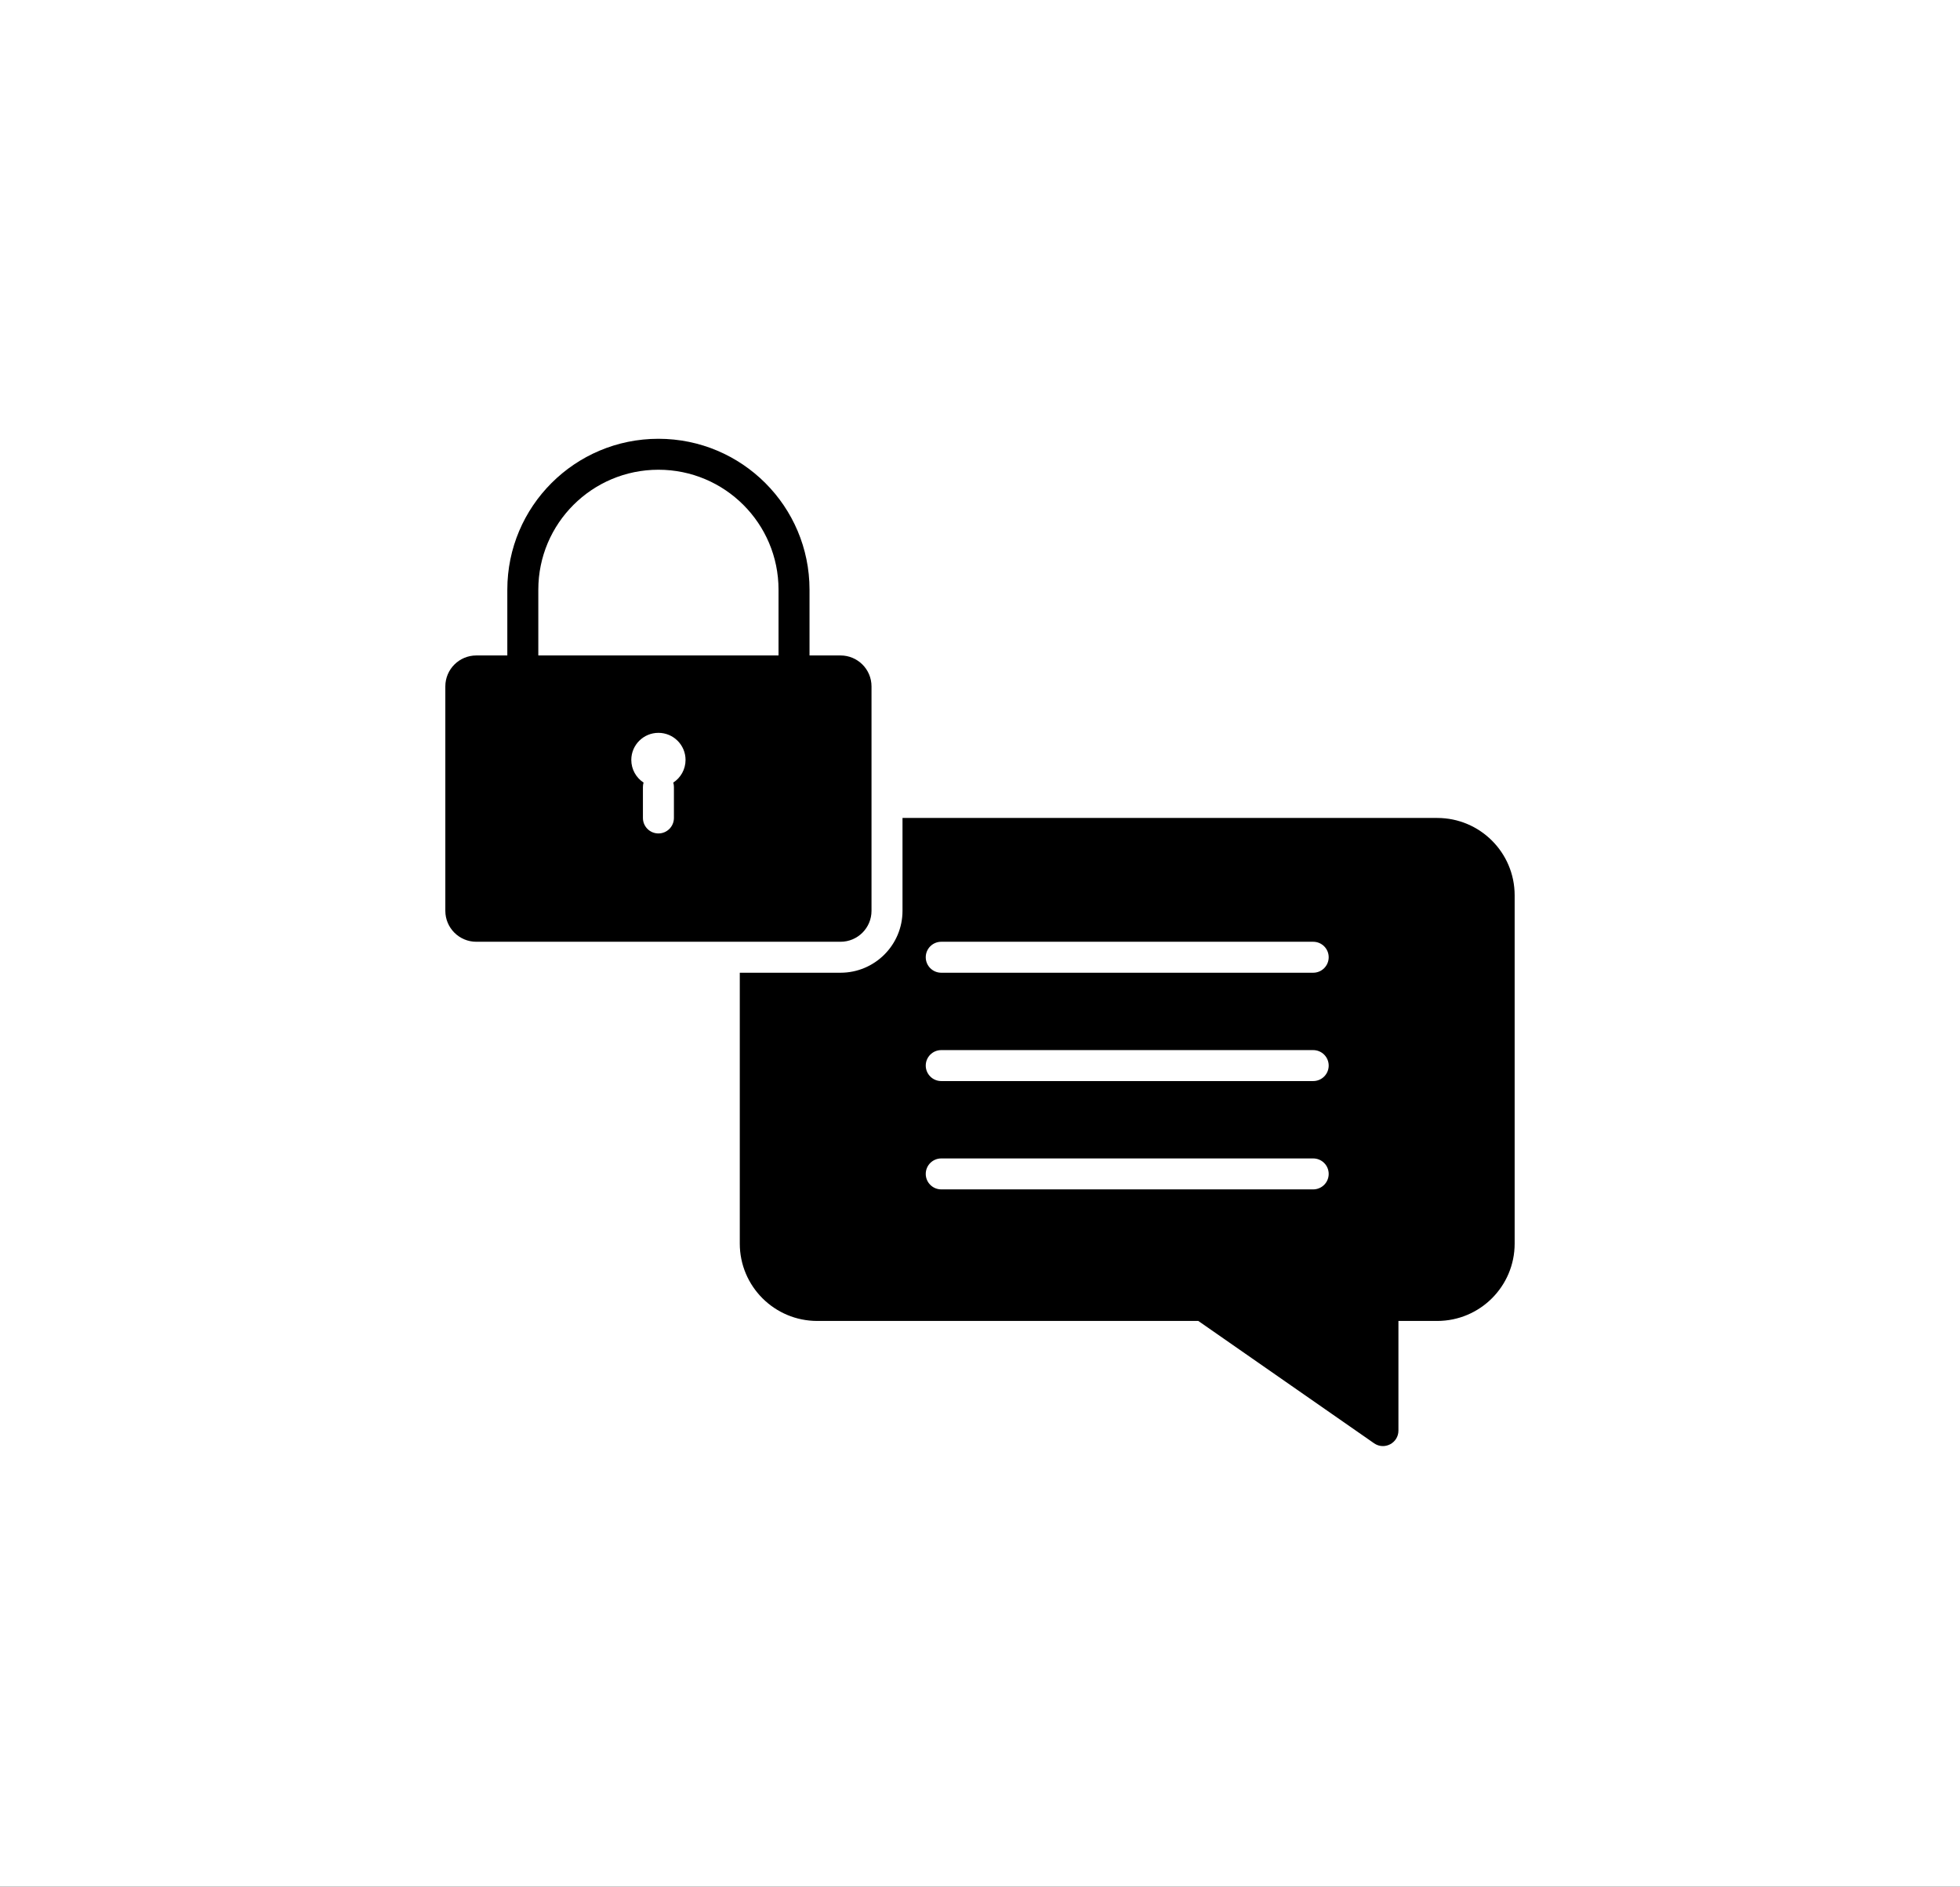 <svg width="134" height="129" viewBox="0 0 134 129" fill="none" xmlns="http://www.w3.org/2000/svg">
<rect width="134" height="129" fill="#1E1E1E" style="fill:#1E1E1E;fill:color(display-p3 0.118 0.118 0.118);fill-opacity:1;"/>
<rect x="-1089" y="-1196" width="1440" height="4790" rx="60" fill="white" style="fill:white;fill-opacity:1;"/>
<g clip-path="url(#clip0_0_1)">
<rect x="-1017" y="-355" width="1440" height="760" fill="#FEF5F5" style="fill:#FEF5F5;fill:color(display-p3 0.996 0.961 0.961);fill-opacity:1;"/>
<rect x="-83.135" y="-34.657" width="300" height="310" rx="12" fill="white" style="fill:white;fill-opacity:1;"/>
<g filter="url(#filter0_d_0_1)">
<path fill-rule="evenodd" clip-rule="evenodd" d="M34.684 19.814H32.565C31.395 19.814 30.446 20.761 30.446 21.93V37.273C30.446 38.442 31.395 39.389 32.565 39.389H57.464C58.635 39.389 59.583 38.442 59.583 37.273V21.93C59.583 20.761 58.635 19.814 57.464 19.814H55.345V15.317C55.345 9.619 50.72 5 45.015 5C39.309 5 34.684 9.619 34.684 15.317V19.814ZM36.803 19.814H53.226V15.317C53.226 10.788 49.55 7.116 45.015 7.116C40.48 7.116 36.803 10.788 36.803 15.317V19.814ZM46.03 28.506C46.535 28.175 46.869 27.605 46.869 26.956C46.869 25.934 46.039 25.105 45.015 25.105C43.991 25.105 43.16 25.934 43.16 26.956C43.16 27.605 43.494 28.175 43.999 28.506C43.971 28.602 43.955 28.703 43.955 28.808V30.924C43.955 31.509 44.429 31.983 45.015 31.983C45.6 31.983 46.074 31.509 46.074 30.924V28.808C46.074 28.703 46.059 28.602 46.03 28.506Z" fill="url(#paint0_linear_0_1)" style=""/>
<path fill-rule="evenodd" clip-rule="evenodd" d="M50.577 41.506V60.023C50.577 62.945 52.949 65.314 55.874 65.314H81.925L93.942 73.678C94.644 74.167 95.607 73.665 95.607 72.809V65.314H98.256C101.182 65.314 103.553 62.945 103.553 60.023V36.215C103.553 33.293 101.182 30.924 98.256 30.924H61.702V37.273C61.702 39.611 59.804 41.506 57.464 41.506H50.577ZM63.291 40.447C63.291 39.863 63.766 39.389 64.351 39.389H89.779C90.365 39.389 90.839 39.863 90.839 40.447C90.839 41.032 90.365 41.506 89.779 41.506H64.351C63.766 41.506 63.291 41.032 63.291 40.447ZM63.291 47.854C63.291 47.27 63.766 46.796 64.351 46.796H89.779C90.365 46.796 90.839 47.27 90.839 47.854C90.839 48.439 90.365 48.913 89.779 48.913H64.351C63.766 48.913 63.291 48.439 63.291 47.854ZM64.351 54.203C63.766 54.203 63.291 54.677 63.291 55.261C63.291 55.846 63.766 56.319 64.351 56.319H89.779C90.365 56.319 90.839 55.846 90.839 55.261C90.839 54.677 90.365 54.203 89.779 54.203H64.351Z" fill="url(#paint1_linear_0_1)" style=""/>
</g>
</g>
<defs>
<filter id="filter0_d_0_1" x="0.446" y="6.10352e-05" width="133.107" height="128.869" filterUnits="userSpaceOnUse" color-interpolation-filters="sRGB">
<feFlood flood-opacity="0" result="BackgroundImageFix"/>
<feColorMatrix in="SourceAlpha" type="matrix" values="0 0 0 0 0 0 0 0 0 0 0 0 0 0 0 0 0 0 127 0" result="hardAlpha"/>
<feOffset dy="25"/>
<feGaussianBlur stdDeviation="15"/>
<feColorMatrix type="matrix" values="0 0 0 0 0.973 0 0 0 0 0.263 0 0 0 0 0.267 0 0 0 0.1 0"/>
<feBlend mode="normal" in2="BackgroundImageFix" result="effect1_dropShadow_0_1"/>
<feBlend mode="normal" in="SourceGraphic" in2="effect1_dropShadow_0_1" result="shape"/>
</filter>
<linearGradient id="paint0_linear_0_1" x1="45.015" y1="5" x2="45.015" y2="39.389" gradientUnits="userSpaceOnUse">
<stop stop-color="#FF7374" style="stop-color:#FF7374;stop-color:color(display-p3 1 0.452 0.455);stop-opacity:1;"/>
<stop offset="1" stop-color="#E22123" style="stop-color:#E22123;stop-color:color(display-p3 0.888 0.131 0.136);stop-opacity:1;"/>
</linearGradient>
<linearGradient id="paint1_linear_0_1" x1="77.065" y1="30.924" x2="77.065" y2="73.87" gradientUnits="userSpaceOnUse">
<stop stop-color="#FF7374" style="stop-color:#FF7374;stop-color:color(display-p3 1 0.452 0.455);stop-opacity:1;"/>
<stop offset="1" stop-color="#E22123" style="stop-color:#E22123;stop-color:color(display-p3 0.888 0.131 0.136);stop-opacity:1;"/>
</linearGradient>
<clipPath id="clip0_0_1">
<rect width="1296" height="760" fill="white" style="fill:white;fill-opacity:1;" transform="translate(-1017 -355)"/>
</clipPath>
</defs>
</svg>
